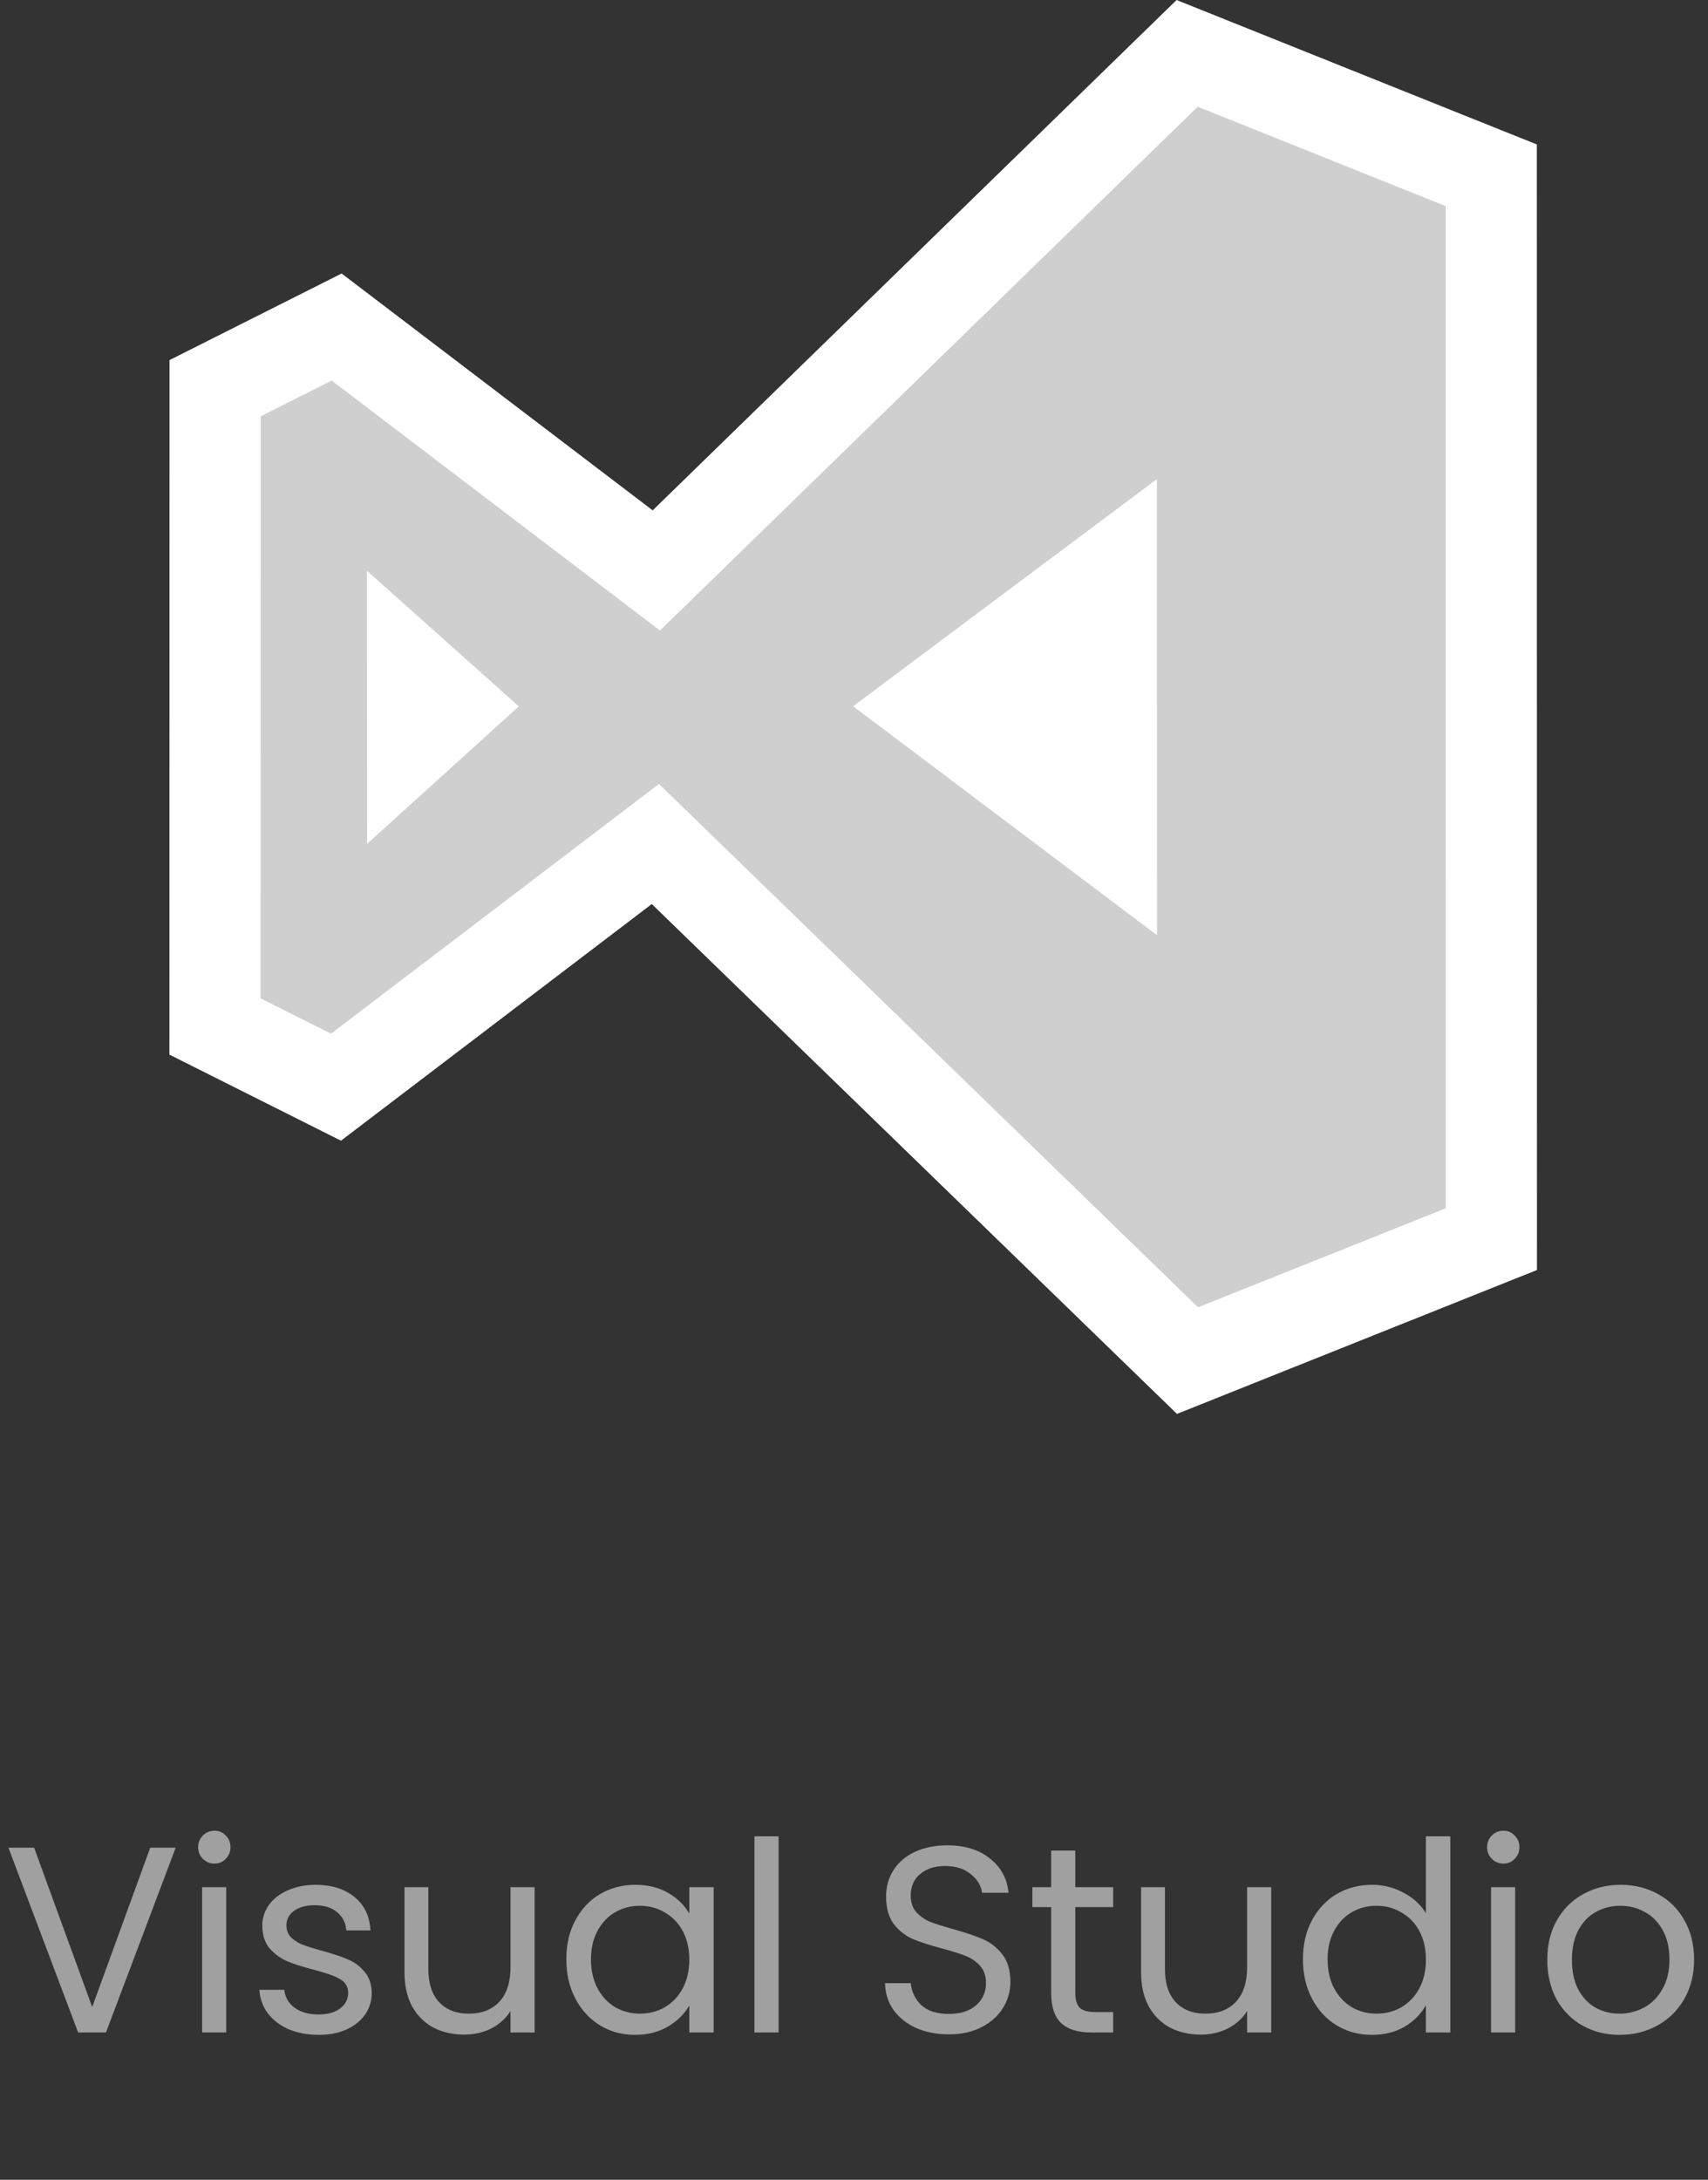 <svg width="116" height="148" viewBox="0 0 116 148" fill="none" xmlns="http://www.w3.org/2000/svg">
<rect x="0" y="0" width="116" height="148" fill="#333333" stroke="none"/>
<path d="M11.931 125.454L7.197 138H5.307L0.573 125.454H2.319L6.261 136.272L10.203 125.454H11.931ZM14.573 126.534C14.261 126.534 13.997 126.426 13.781 126.21C13.565 125.994 13.457 125.73 13.457 125.418C13.457 125.106 13.565 124.842 13.781 124.626C13.997 124.41 14.261 124.302 14.573 124.302C14.873 124.302 15.125 124.41 15.329 124.626C15.545 124.842 15.653 125.106 15.653 125.418C15.653 125.73 15.545 125.994 15.329 126.21C15.125 126.426 14.873 126.534 14.573 126.534ZM15.365 128.136V138H13.727V128.136H15.365ZM21.648 138.162C20.892 138.162 20.215 138.036 19.614 137.784C19.015 137.52 18.541 137.16 18.192 136.704C17.845 136.236 17.652 135.702 17.616 135.102H19.308C19.357 135.594 19.584 135.996 19.992 136.308C20.413 136.62 20.959 136.776 21.631 136.776C22.255 136.776 22.747 136.638 23.107 136.362C23.466 136.086 23.646 135.738 23.646 135.318C23.646 134.886 23.454 134.568 23.07 134.364C22.686 134.148 22.093 133.938 21.288 133.734C20.556 133.542 19.956 133.35 19.488 133.158C19.032 132.954 18.637 132.66 18.3 132.276C17.977 131.88 17.814 131.364 17.814 130.728C17.814 130.224 17.965 129.762 18.265 129.342C18.564 128.922 18.991 128.592 19.543 128.352C20.095 128.1 20.724 127.974 21.433 127.974C22.524 127.974 23.407 128.25 24.078 128.802C24.75 129.354 25.11 130.11 25.159 131.07H23.52C23.485 130.554 23.274 130.14 22.89 129.828C22.518 129.516 22.015 129.36 21.378 129.36C20.791 129.36 20.323 129.486 19.974 129.738C19.627 129.99 19.453 130.32 19.453 130.728C19.453 131.052 19.555 131.322 19.759 131.538C19.974 131.742 20.238 131.91 20.55 132.042C20.875 132.162 21.319 132.3 21.883 132.456C22.59 132.648 23.166 132.84 23.61 133.032C24.055 133.212 24.433 133.488 24.744 133.86C25.069 134.232 25.236 134.718 25.248 135.318C25.248 135.858 25.099 136.344 24.799 136.776C24.498 137.208 24.073 137.55 23.52 137.802C22.98 138.042 22.357 138.162 21.648 138.162ZM36.309 128.136V138H34.671V136.542C34.359 137.046 33.921 137.442 33.357 137.73C32.805 138.006 32.193 138.144 31.521 138.144C30.753 138.144 30.063 137.988 29.451 137.676C28.839 137.352 28.353 136.872 27.993 136.236C27.645 135.6 27.471 134.826 27.471 133.914V128.136H29.091V133.698C29.091 134.67 29.337 135.42 29.829 135.948C30.321 136.464 30.993 136.722 31.845 136.722C32.721 136.722 33.411 136.452 33.915 135.912C34.419 135.372 34.671 134.586 34.671 133.554V128.136H36.309ZM38.462 133.032C38.462 132.024 38.666 131.142 39.075 130.386C39.483 129.618 40.041 129.024 40.748 128.604C41.468 128.184 42.267 127.974 43.142 127.974C44.007 127.974 44.757 128.16 45.392 128.532C46.029 128.904 46.502 129.372 46.815 129.936V128.136H48.471V138H46.815V136.164C46.49 136.74 46.005 137.22 45.356 137.604C44.721 137.976 43.977 138.162 43.124 138.162C42.248 138.162 41.456 137.946 40.748 137.514C40.041 137.082 39.483 136.476 39.075 135.696C38.666 134.916 38.462 134.028 38.462 133.032ZM46.815 133.05C46.815 132.306 46.664 131.658 46.364 131.106C46.065 130.554 45.657 130.134 45.141 129.846C44.636 129.546 44.078 129.396 43.467 129.396C42.855 129.396 42.297 129.54 41.792 129.828C41.288 130.116 40.886 130.536 40.587 131.088C40.286 131.64 40.136 132.288 40.136 133.032C40.136 133.788 40.286 134.448 40.587 135.012C40.886 135.564 41.288 135.99 41.792 136.29C42.297 136.578 42.855 136.722 43.467 136.722C44.078 136.722 44.636 136.578 45.141 136.29C45.657 135.99 46.065 135.564 46.364 135.012C46.664 134.448 46.815 133.794 46.815 133.05ZM52.877 124.68V138H51.239V124.68H52.877ZM64.445 138.126C63.617 138.126 62.873 137.982 62.213 137.694C61.565 137.394 61.055 136.986 60.683 136.47C60.311 135.942 60.119 135.336 60.107 134.652H61.853C61.913 135.24 62.153 135.738 62.573 136.146C63.005 136.542 63.629 136.74 64.445 136.74C65.225 136.74 65.837 136.548 66.281 136.164C66.737 135.768 66.965 135.264 66.965 134.652C66.965 134.172 66.833 133.782 66.569 133.482C66.305 133.182 65.975 132.954 65.579 132.798C65.183 132.642 64.649 132.474 63.977 132.294C63.149 132.078 62.483 131.862 61.979 131.646C61.487 131.43 61.061 131.094 60.701 130.638C60.353 130.17 60.179 129.546 60.179 128.766C60.179 128.082 60.353 127.476 60.701 126.948C61.049 126.42 61.535 126.012 62.159 125.724C62.795 125.436 63.521 125.292 64.337 125.292C65.513 125.292 66.473 125.586 67.217 126.174C67.973 126.762 68.399 127.542 68.495 128.514H66.695C66.635 128.034 66.383 127.614 65.939 127.254C65.495 126.882 64.907 126.696 64.175 126.696C63.491 126.696 62.933 126.876 62.501 127.236C62.069 127.584 61.853 128.076 61.853 128.712C61.853 129.168 61.979 129.54 62.231 129.828C62.495 130.116 62.813 130.338 63.185 130.494C63.569 130.638 64.103 130.806 64.787 130.998C65.615 131.226 66.281 131.454 66.785 131.682C67.289 131.898 67.721 132.24 68.081 132.708C68.441 133.164 68.621 133.788 68.621 134.58C68.621 135.192 68.459 135.768 68.135 136.308C67.811 136.848 67.331 137.286 66.695 137.622C66.059 137.958 65.309 138.126 64.445 138.126ZM73.029 129.486V135.3C73.029 135.78 73.132 136.122 73.335 136.326C73.54 136.518 73.894 136.614 74.397 136.614H75.603V138H74.127C73.216 138 72.531 137.79 72.076 137.37C71.62 136.95 71.391 136.26 71.391 135.3V129.486H70.114V128.136H71.391V125.652H73.029V128.136H75.603V129.486H73.029ZM86.336 128.136V138H84.698V136.542C84.386 137.046 83.948 137.442 83.384 137.73C82.832 138.006 82.22 138.144 81.548 138.144C80.78 138.144 80.09 137.988 79.478 137.676C78.866 137.352 78.38 136.872 78.02 136.236C77.672 135.6 77.498 134.826 77.498 133.914V128.136H79.118V133.698C79.118 134.67 79.364 135.42 79.856 135.948C80.348 136.464 81.02 136.722 81.872 136.722C82.748 136.722 83.438 136.452 83.942 135.912C84.446 135.372 84.698 134.586 84.698 133.554V128.136H86.336ZM88.49 133.032C88.49 132.024 88.694 131.142 89.102 130.386C89.51 129.618 90.068 129.024 90.776 128.604C91.496 128.184 92.3 127.974 93.188 127.974C93.956 127.974 94.67 128.154 95.33 128.514C95.99 128.862 96.494 129.324 96.842 129.9V124.68H98.498V138H96.842V136.146C96.518 136.734 96.038 137.22 95.402 137.604C94.766 137.976 94.022 138.162 93.17 138.162C92.294 138.162 91.496 137.946 90.776 137.514C90.068 137.082 89.51 136.476 89.102 135.696C88.694 134.916 88.49 134.028 88.49 133.032ZM96.842 133.05C96.842 132.306 96.692 131.658 96.392 131.106C96.092 130.554 95.684 130.134 95.168 129.846C94.664 129.546 94.106 129.396 93.494 129.396C92.882 129.396 92.324 129.54 91.82 129.828C91.316 130.116 90.914 130.536 90.614 131.088C90.314 131.64 90.164 132.288 90.164 133.032C90.164 133.788 90.314 134.448 90.614 135.012C90.914 135.564 91.316 135.99 91.82 136.29C92.324 136.578 92.882 136.722 93.494 136.722C94.106 136.722 94.664 136.578 95.168 136.29C95.684 135.99 96.092 135.564 96.392 135.012C96.692 134.448 96.842 133.794 96.842 133.05ZM102.112 126.534C101.8 126.534 101.536 126.426 101.32 126.21C101.104 125.994 100.996 125.73 100.996 125.418C100.996 125.106 101.104 124.842 101.32 124.626C101.536 124.41 101.8 124.302 102.112 124.302C102.412 124.302 102.664 124.41 102.868 124.626C103.084 124.842 103.192 125.106 103.192 125.418C103.192 125.73 103.084 125.994 102.868 126.21C102.664 126.426 102.412 126.534 102.112 126.534ZM102.904 128.136V138H101.266V128.136H102.904ZM109.998 138.162C109.074 138.162 108.234 137.952 107.478 137.532C106.734 137.112 106.146 136.518 105.714 135.75C105.294 134.97 105.084 134.07 105.084 133.05C105.084 132.042 105.3 131.154 105.732 130.386C106.176 129.606 106.776 129.012 107.532 128.604C108.288 128.184 109.134 127.974 110.07 127.974C111.006 127.974 111.852 128.184 112.608 128.604C113.364 129.012 113.958 129.6 114.39 130.368C114.834 131.136 115.056 132.03 115.056 133.05C115.056 134.07 114.828 134.97 114.372 135.75C113.928 136.518 113.322 137.112 112.554 137.532C111.786 137.952 110.934 138.162 109.998 138.162ZM109.998 136.722C110.586 136.722 111.138 136.584 111.654 136.308C112.17 136.032 112.584 135.618 112.896 135.066C113.22 134.514 113.382 133.842 113.382 133.05C113.382 132.258 113.226 131.586 112.914 131.034C112.602 130.482 112.194 130.074 111.69 129.81C111.186 129.534 110.64 129.396 110.052 129.396C109.452 129.396 108.9 129.534 108.396 129.81C107.904 130.074 107.508 130.482 107.208 131.034C106.908 131.586 106.758 132.258 106.758 133.05C106.758 133.854 106.902 134.532 107.19 135.084C107.49 135.636 107.886 136.05 108.378 136.326C108.87 136.59 109.41 136.722 109.998 136.722Z" fill="#A0A0A0"/>
<g clip-path="url(#clip0_6994_50006)">
<path d="M101.28 11.902L80.626 3.623L44.575 38.731L22.865 22.205L14.61 26.357L14.602 69.696L22.819 73.817L44.511 57.305L80.65 92.381L101.288 84.134L101.28 11.902Z" fill="#CFCFCF" stroke="white" stroke-width="6.191"/>
<path d="M78.571 32.531L57.941 47.953L78.579 63.495L78.571 32.531ZM24.916 38.748L24.929 57.297L35.235 47.96L24.916 38.748Z" fill="white"/>
</g>
<defs>
<clipPath id="clip0_6994_50006">
<rect width="92.89" height="96" fill="white" transform="translate(11.5)"/>
</clipPath>
</defs>
</svg>
